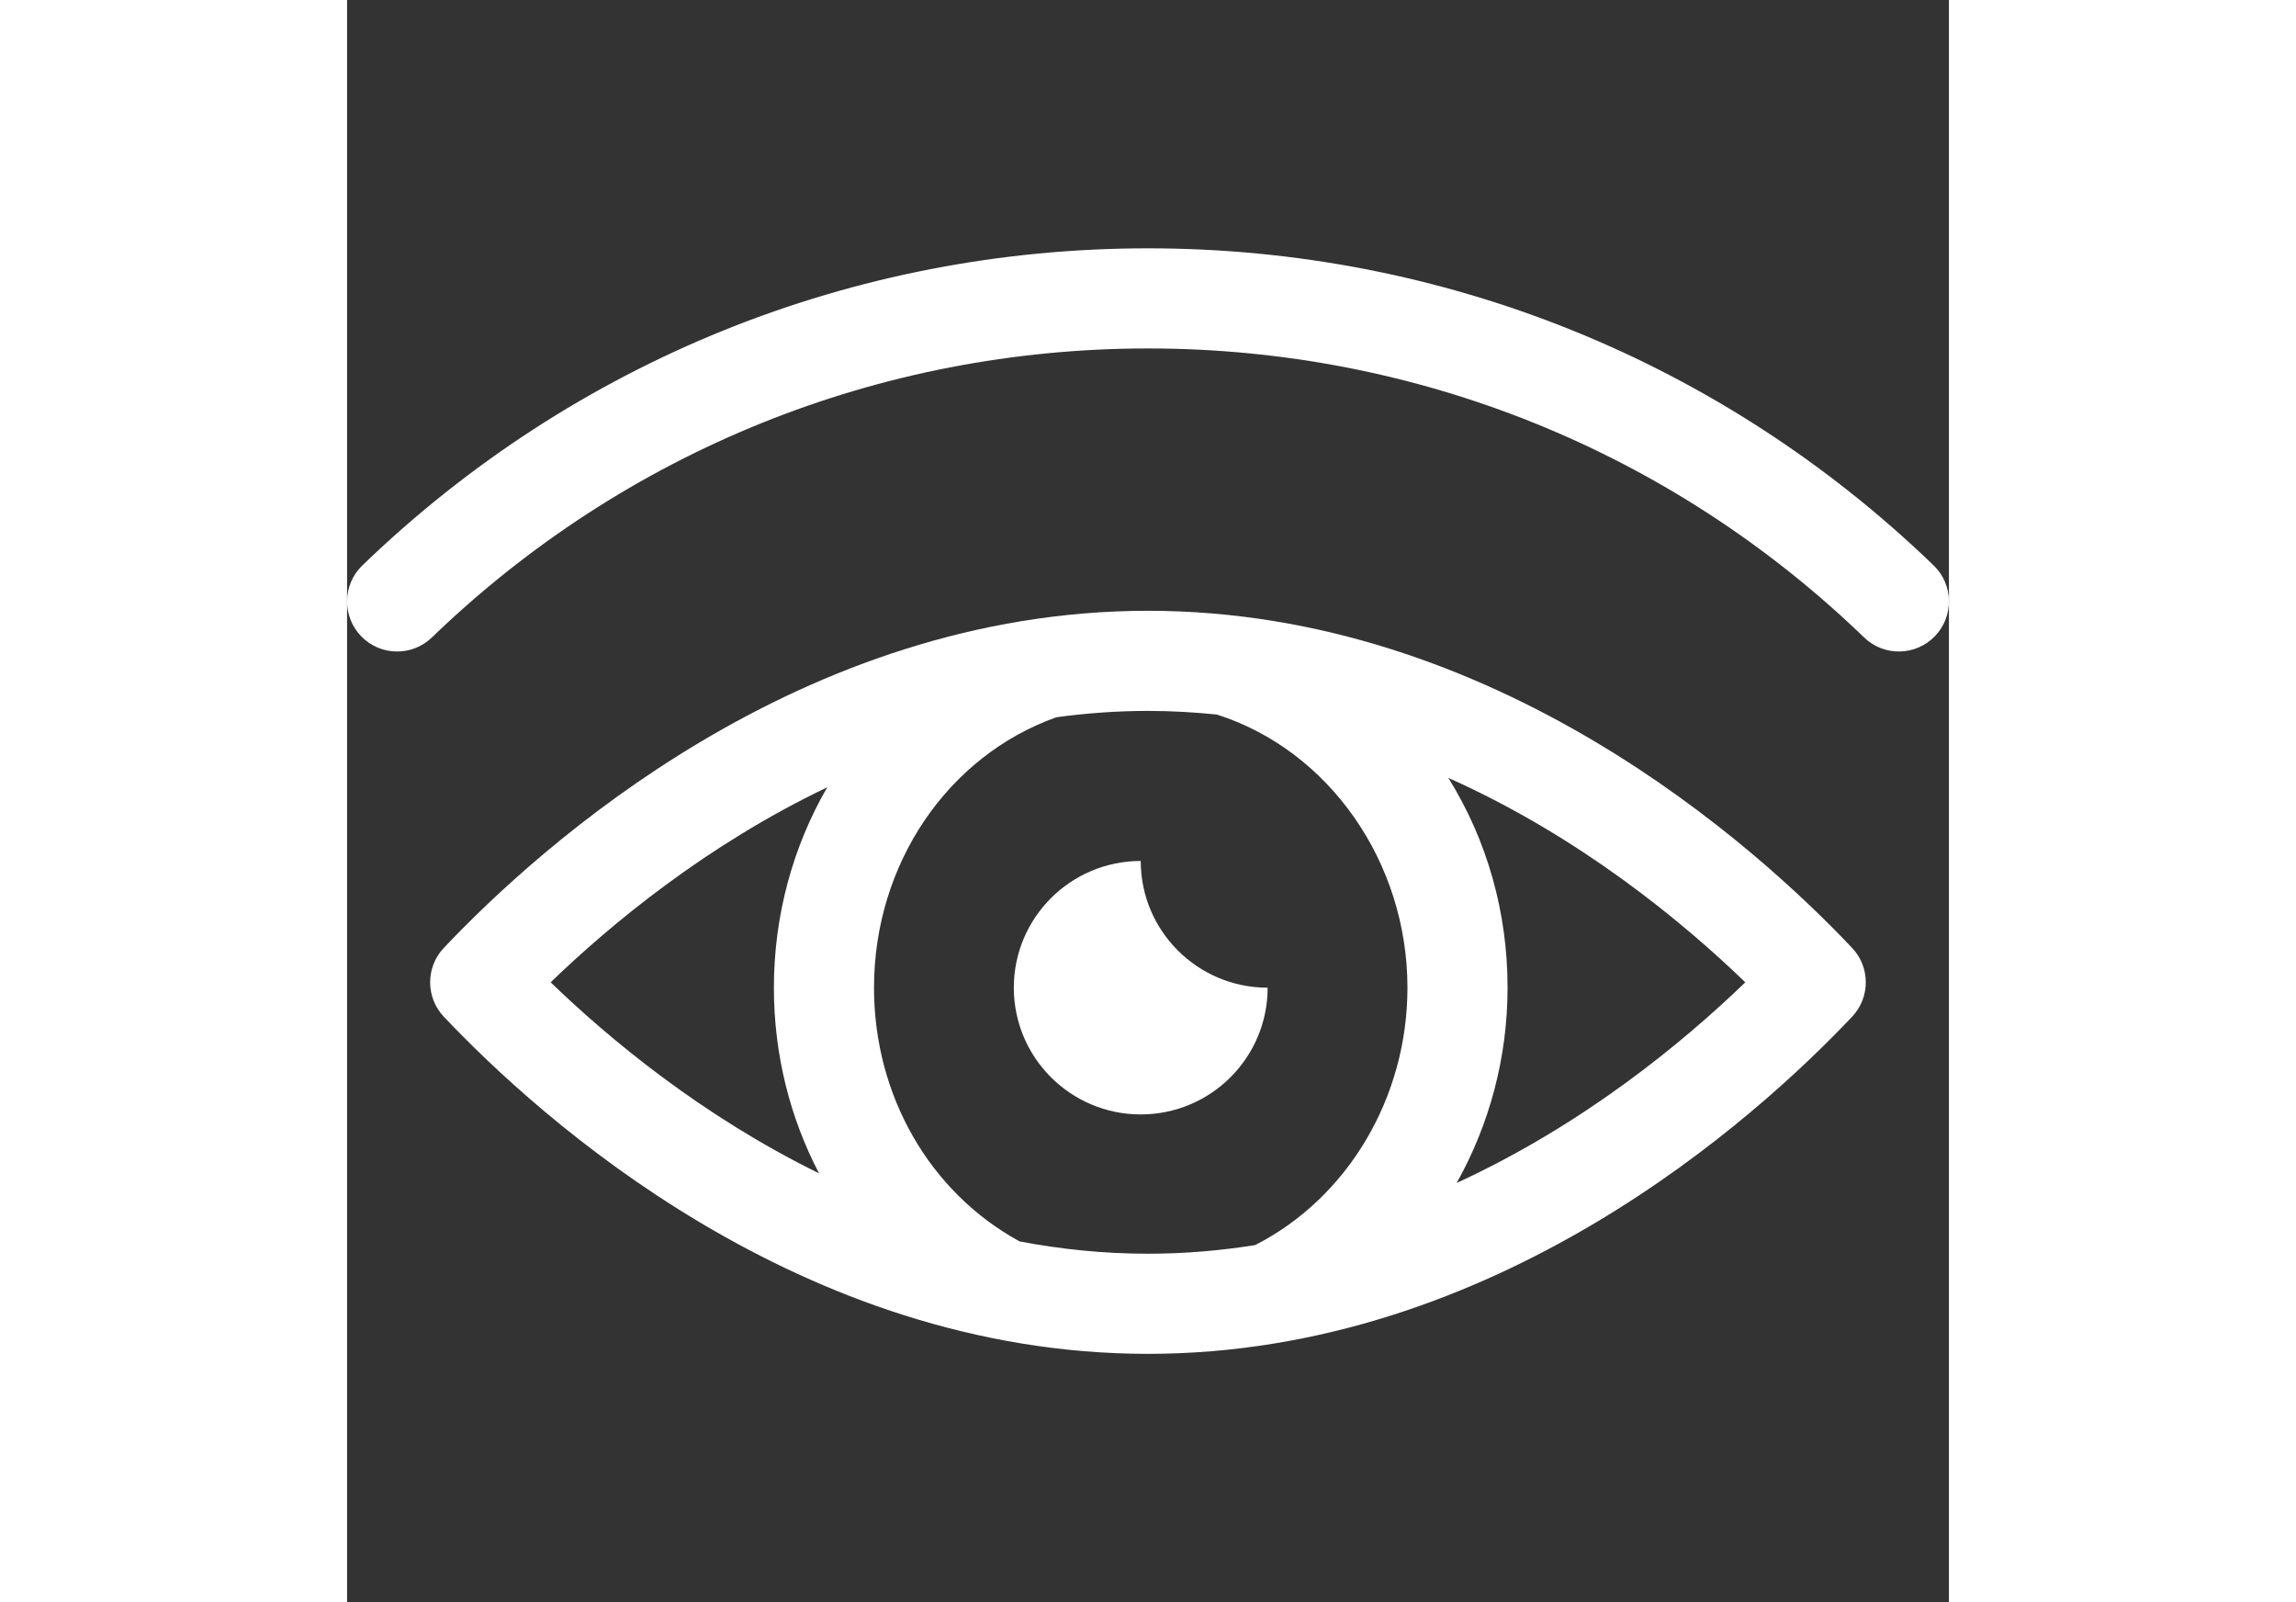 <?xml version="1.0" encoding="iso-8859-1"?>
<!-- Generator: Adobe Illustrator 18.0.0, SVG Export Plug-In . SVG Version: 6.00 Build 0)  -->
<!DOCTYPE svg PUBLIC "-//W3C//DTD SVG 1.1//EN" "http://www.w3.org/Graphics/SVG/1.1/DTD/svg11.dtd">
<svg xmlns="http://www.w3.org/2000/svg" xmlns:xlink="http://www.w3.org/1999/xlink" version="1.1" id="Capa_1" x="0px" y="0px" viewBox="0 0 320 320" style="enable-background:new 0 0 320 320;" xml:space="preserve" width="43px" height="30px">
<rect x="0" y="0" width="320" height="320" fill="#333333" stroke="none"/>
<g>
	<path d="M316.943,112.925c-42.323-40.833-98.058-63.323-156.933-63.329c-0.006,0-0.006,0-0.011,0s-0.007,0-0.011,0   C101.115,49.602,45.381,72.091,3.057,112.925c-3.975,3.834-4.088,10.165-0.253,14.14c1.962,2.034,4.578,3.057,7.198,3.057   c2.499,0,5.002-0.932,6.942-2.804C55.523,90.098,106.329,69.599,160,69.596c53.672,0.003,104.479,20.502,143.057,57.722   c3.974,3.836,10.306,3.723,14.14-0.253C321.031,123.09,320.918,116.759,316.943,112.925z" fill="#FFFFFF"/>
	<path d="M159.993,121.99c-69.468,0-121.512,47.089-140.663,67.334c-3.647,3.855-3.647,9.888,0,13.744   c19.149,20.246,71.19,67.336,140.663,67.336c69.477,0,121.516-47.091,140.665-67.337c3.646-3.855,3.646-9.888-0.001-13.743   C281.507,169.079,229.465,121.99,159.993,121.99z M95.923,157.247c-6.818,11.769-10.657,25.521-10.657,40.024   c0,13.29,3.201,25.964,9.022,37.079c-23.463-11.499-41.941-26.876-53.621-38.154C52.618,184.658,71.681,168.824,95.923,157.247z    M134.345,247.945c-17.961-9.814-29.079-29.126-29.079-50.674c0-24.608,14.616-46.235,36.422-54.013   c5.943-0.81,12.045-1.268,18.305-1.268c4.676,0,9.261,0.263,13.763,0.724c22.438,7.143,38.075,29.508,38.075,54.557   c0,21.938-11.9,41.957-30.423,51.408c-6.916,1.101-14.057,1.725-21.415,1.725C151.125,250.404,142.564,249.511,134.345,247.945z    M221.662,236.267c6.521-11.613,10.169-25.025,10.169-38.995c0-15.064-4.08-29.438-11.824-41.9   c26.177,11.691,46.704,28.649,59.314,40.824C266.979,208.115,247.048,224.609,221.662,236.267z" fill="#FFFFFF"/>
	<path d="M183.902,197.272c-13.995,0-25.354-11.342-25.354-25.313c-13.996,0-25.352,11.341-25.352,25.313   c0,13.971,11.356,25.313,25.352,25.313C172.546,222.584,183.902,211.242,183.902,197.272z" fill="#FFFFFF"/>
</g>
<g>
</g>
<g>
</g>
<g>
</g>
<g>
</g>
<g>
</g>
<g>
</g>
<g>
</g>
<g>
</g>
<g>
</g>
<g>
</g>
<g>
</g>
<g>
</g>
<g>
</g>
<g>
</g>
<g>
</g>
</svg>

